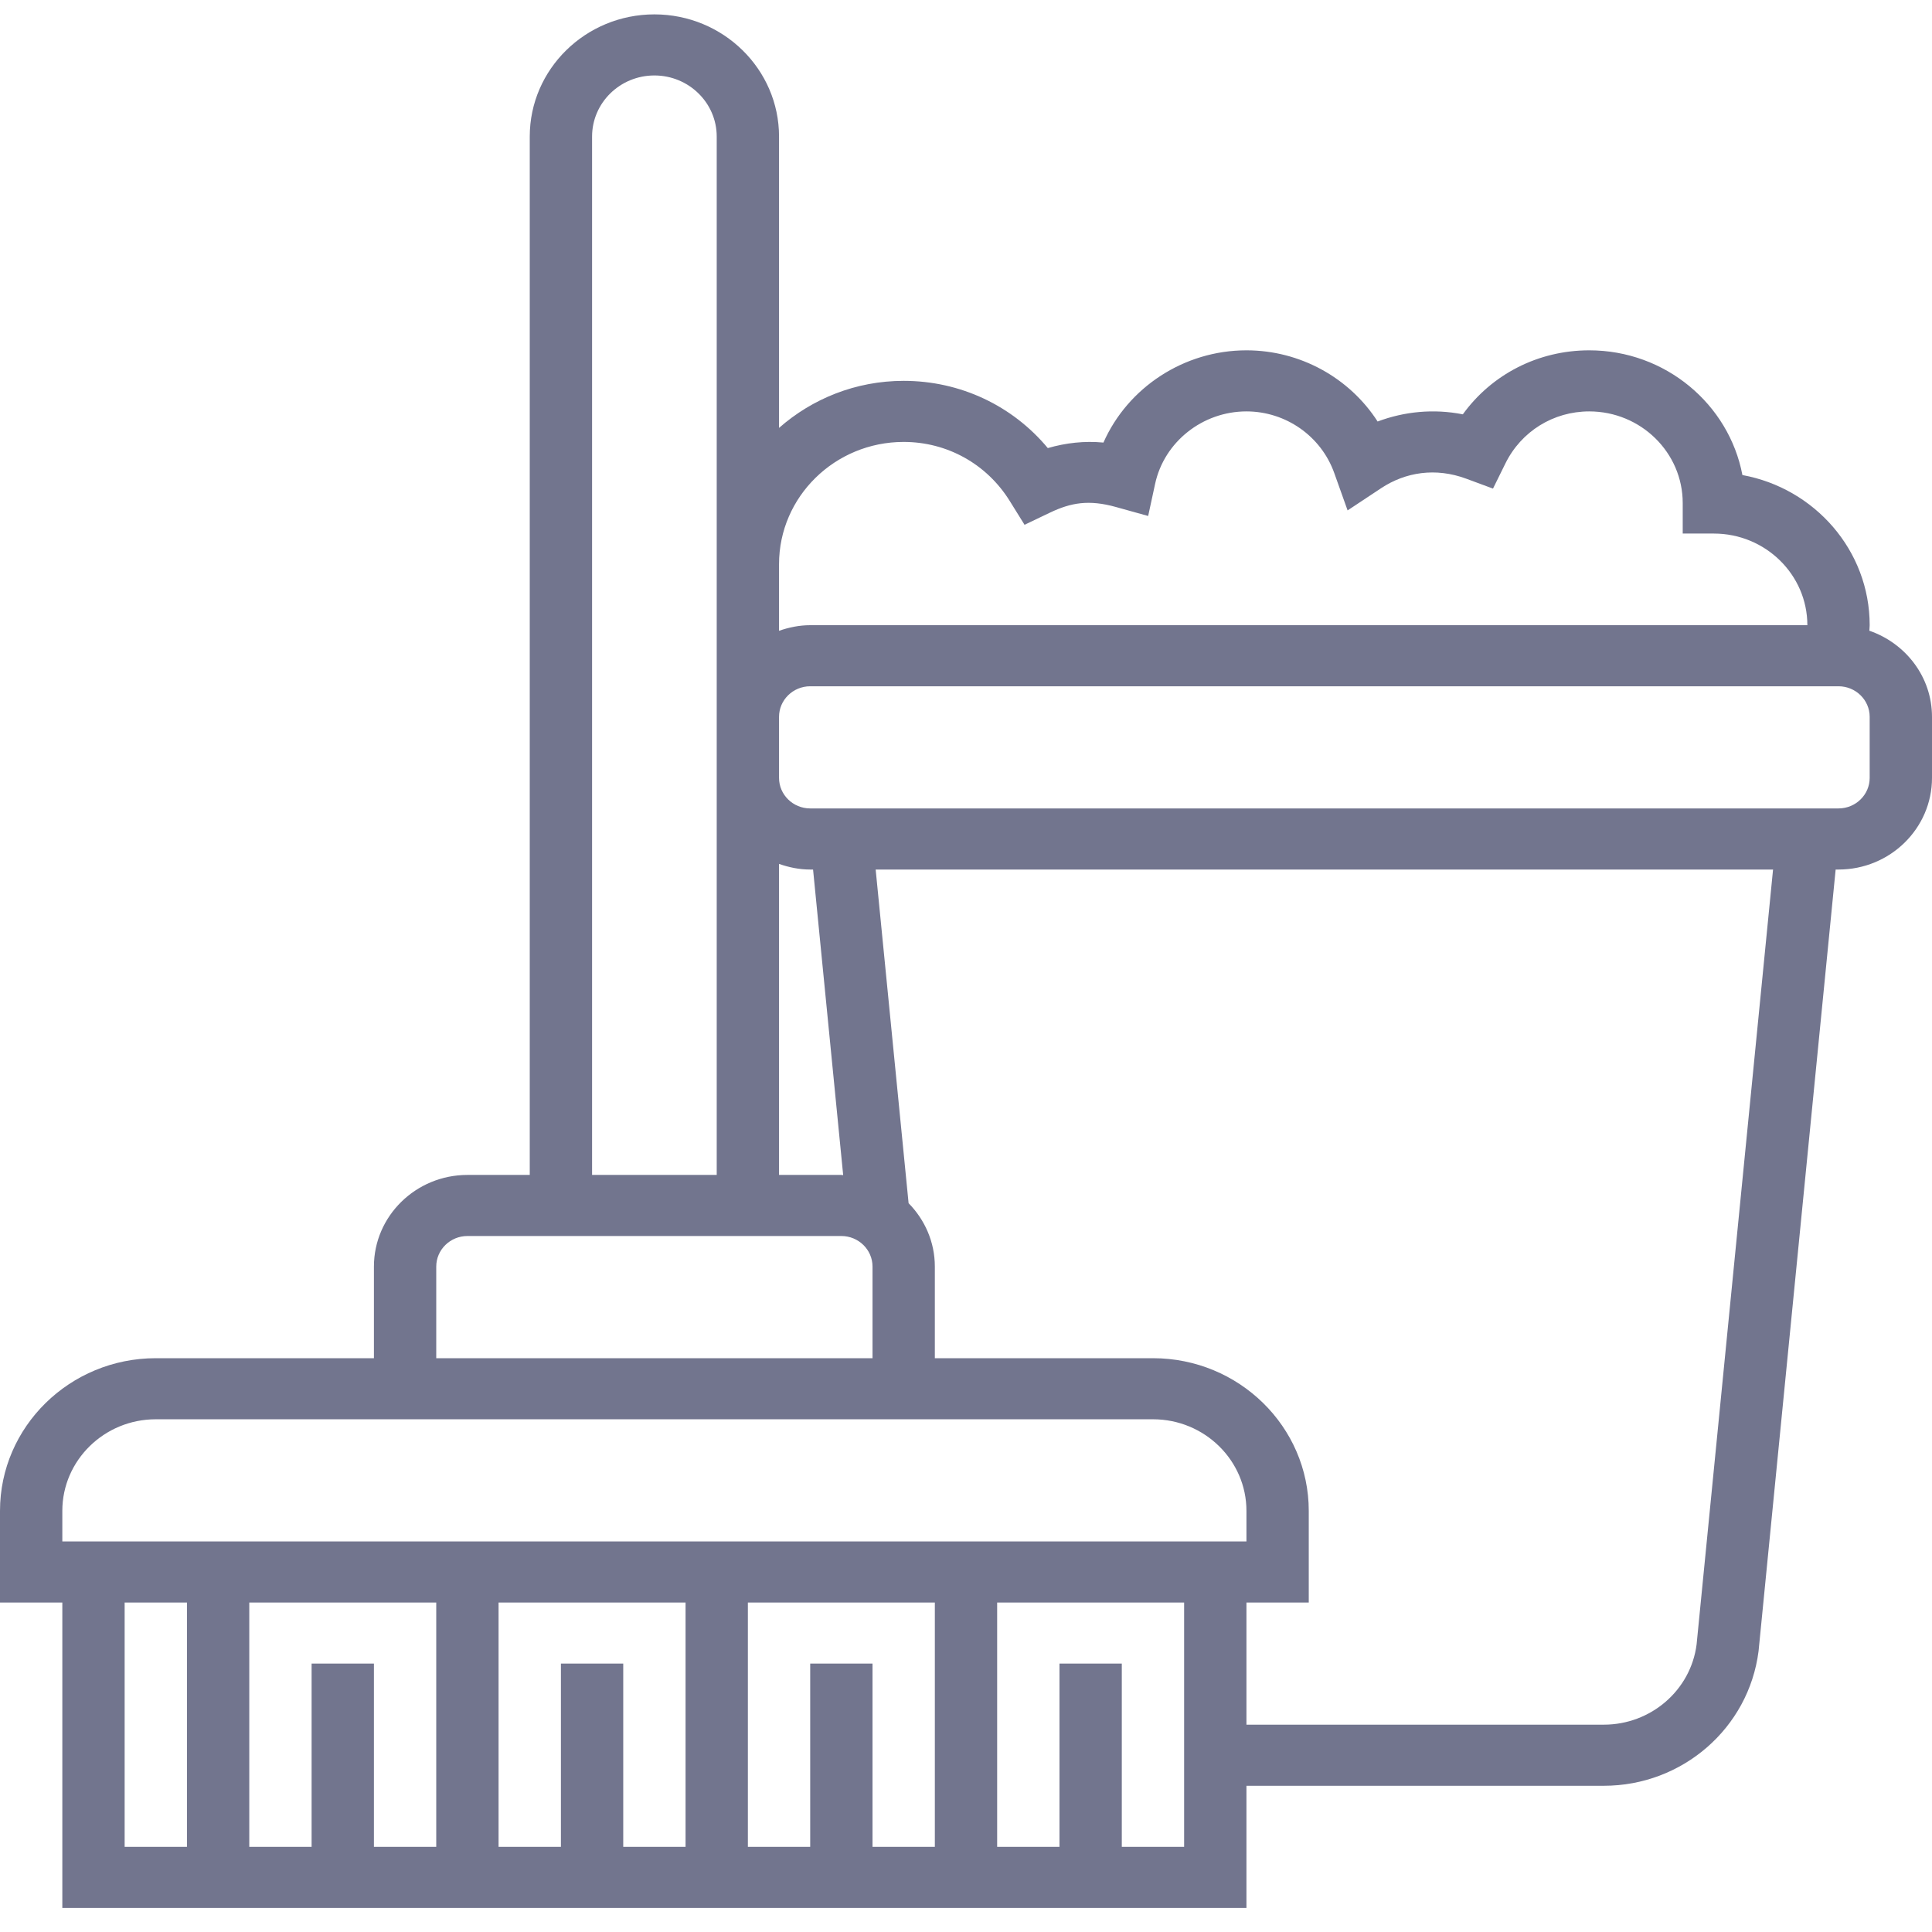 <svg width="70" height="70" viewBox="0 0 70 70" fill="none" xmlns="http://www.w3.org/2000/svg">
<path d="M67.73 22.852C67.732 22.785 67.742 22.718 67.742 22.652C67.742 19.947 65.751 17.69 63.131 17.212C62.643 14.644 60.34 12.693 57.581 12.693C55.731 12.693 54.05 13.562 53.001 15.012C51.944 14.803 50.88 14.909 49.914 15.272C48.896 13.692 47.112 12.693 45.161 12.693C42.89 12.693 40.858 14.047 39.98 16.035C39.29 15.97 38.622 16.045 37.964 16.235C36.684 14.696 34.792 13.799 32.742 13.799C31.006 13.799 29.426 14.448 28.226 15.504V4.947C28.226 2.506 26.2 0.521 23.71 0.521C21.219 0.521 19.194 2.506 19.194 4.947V42.57H16.936C15.068 42.57 13.548 44.06 13.548 45.89V49.21H5.645C2.532 49.21 0 51.692 0 54.742V58.062H2.258V69.128H45.161V64.702H58.11C60.952 64.702 63.36 62.618 63.716 59.824L66.509 31.505H66.613C68.48 31.505 70 30.015 70 28.185V25.972C70 24.526 69.047 23.307 67.73 22.852ZM32.742 16.012C34.318 16.012 35.754 16.812 36.586 18.153L37.121 19.014L38.046 18.572C38.795 18.216 39.445 18.093 40.436 18.371L41.6 18.695L41.851 17.535C42.178 16.011 43.572 14.906 45.161 14.906C46.587 14.906 47.865 15.802 48.342 17.137L48.826 18.493L50.041 17.688C50.922 17.105 52.016 16.932 53.128 17.345L54.094 17.703L54.544 16.791C55.116 15.629 56.281 14.906 57.581 14.906C59.448 14.906 60.968 16.395 60.968 18.226V19.332H62.097C63.964 19.332 65.484 20.822 65.484 22.652H29.355C28.957 22.652 28.58 22.732 28.226 22.855V20.439C28.226 17.998 30.251 16.012 32.742 16.012ZM29.459 31.505L30.55 42.577C30.528 42.577 30.506 42.57 30.484 42.57H28.226V31.301C28.58 31.425 28.957 31.505 29.355 31.505H29.459ZM21.452 4.947C21.452 3.726 22.464 2.734 23.71 2.734C24.955 2.734 25.968 3.726 25.968 4.947V25.972V28.185V42.57H21.452V4.947ZM15.806 45.89C15.806 45.28 16.313 44.783 16.936 44.783H30.484C31.106 44.783 31.613 45.28 31.613 45.89V49.21H15.806V45.89ZM2.258 54.742C2.258 52.912 3.778 51.423 5.645 51.423H41.774C43.642 51.423 45.161 52.912 45.161 54.742V55.849H2.258V54.742ZM29.355 60.275V66.915H27.097V58.062H33.871V66.915H31.613V60.275H29.355ZM20.323 60.275V66.915H18.064V58.062H24.839V66.915H22.581V60.275H20.323ZM11.29 60.275V66.915H9.032V58.062H15.806V66.915H13.548V60.275H11.29ZM4.516 58.062H6.774V66.915H4.516V58.062ZM40.645 66.915V60.275H38.387V66.915H36.129V58.062H42.903V66.915H40.645ZM61.471 59.58C61.26 61.238 59.815 62.488 58.11 62.488H45.161V58.062H47.419V54.742C47.419 51.692 44.887 49.21 41.774 49.21H33.871V45.89C33.871 44.998 33.506 44.191 32.92 43.594L31.727 31.505H64.241L61.471 59.58ZM67.742 28.185C67.742 28.794 67.235 29.291 66.613 29.291H29.355C28.733 29.291 28.226 28.794 28.226 28.185V25.972C28.226 25.362 28.733 24.865 29.355 24.865H66.613C67.235 24.865 67.742 25.362 67.742 25.972V28.185Z" fill="#72758E"/>
</svg>
